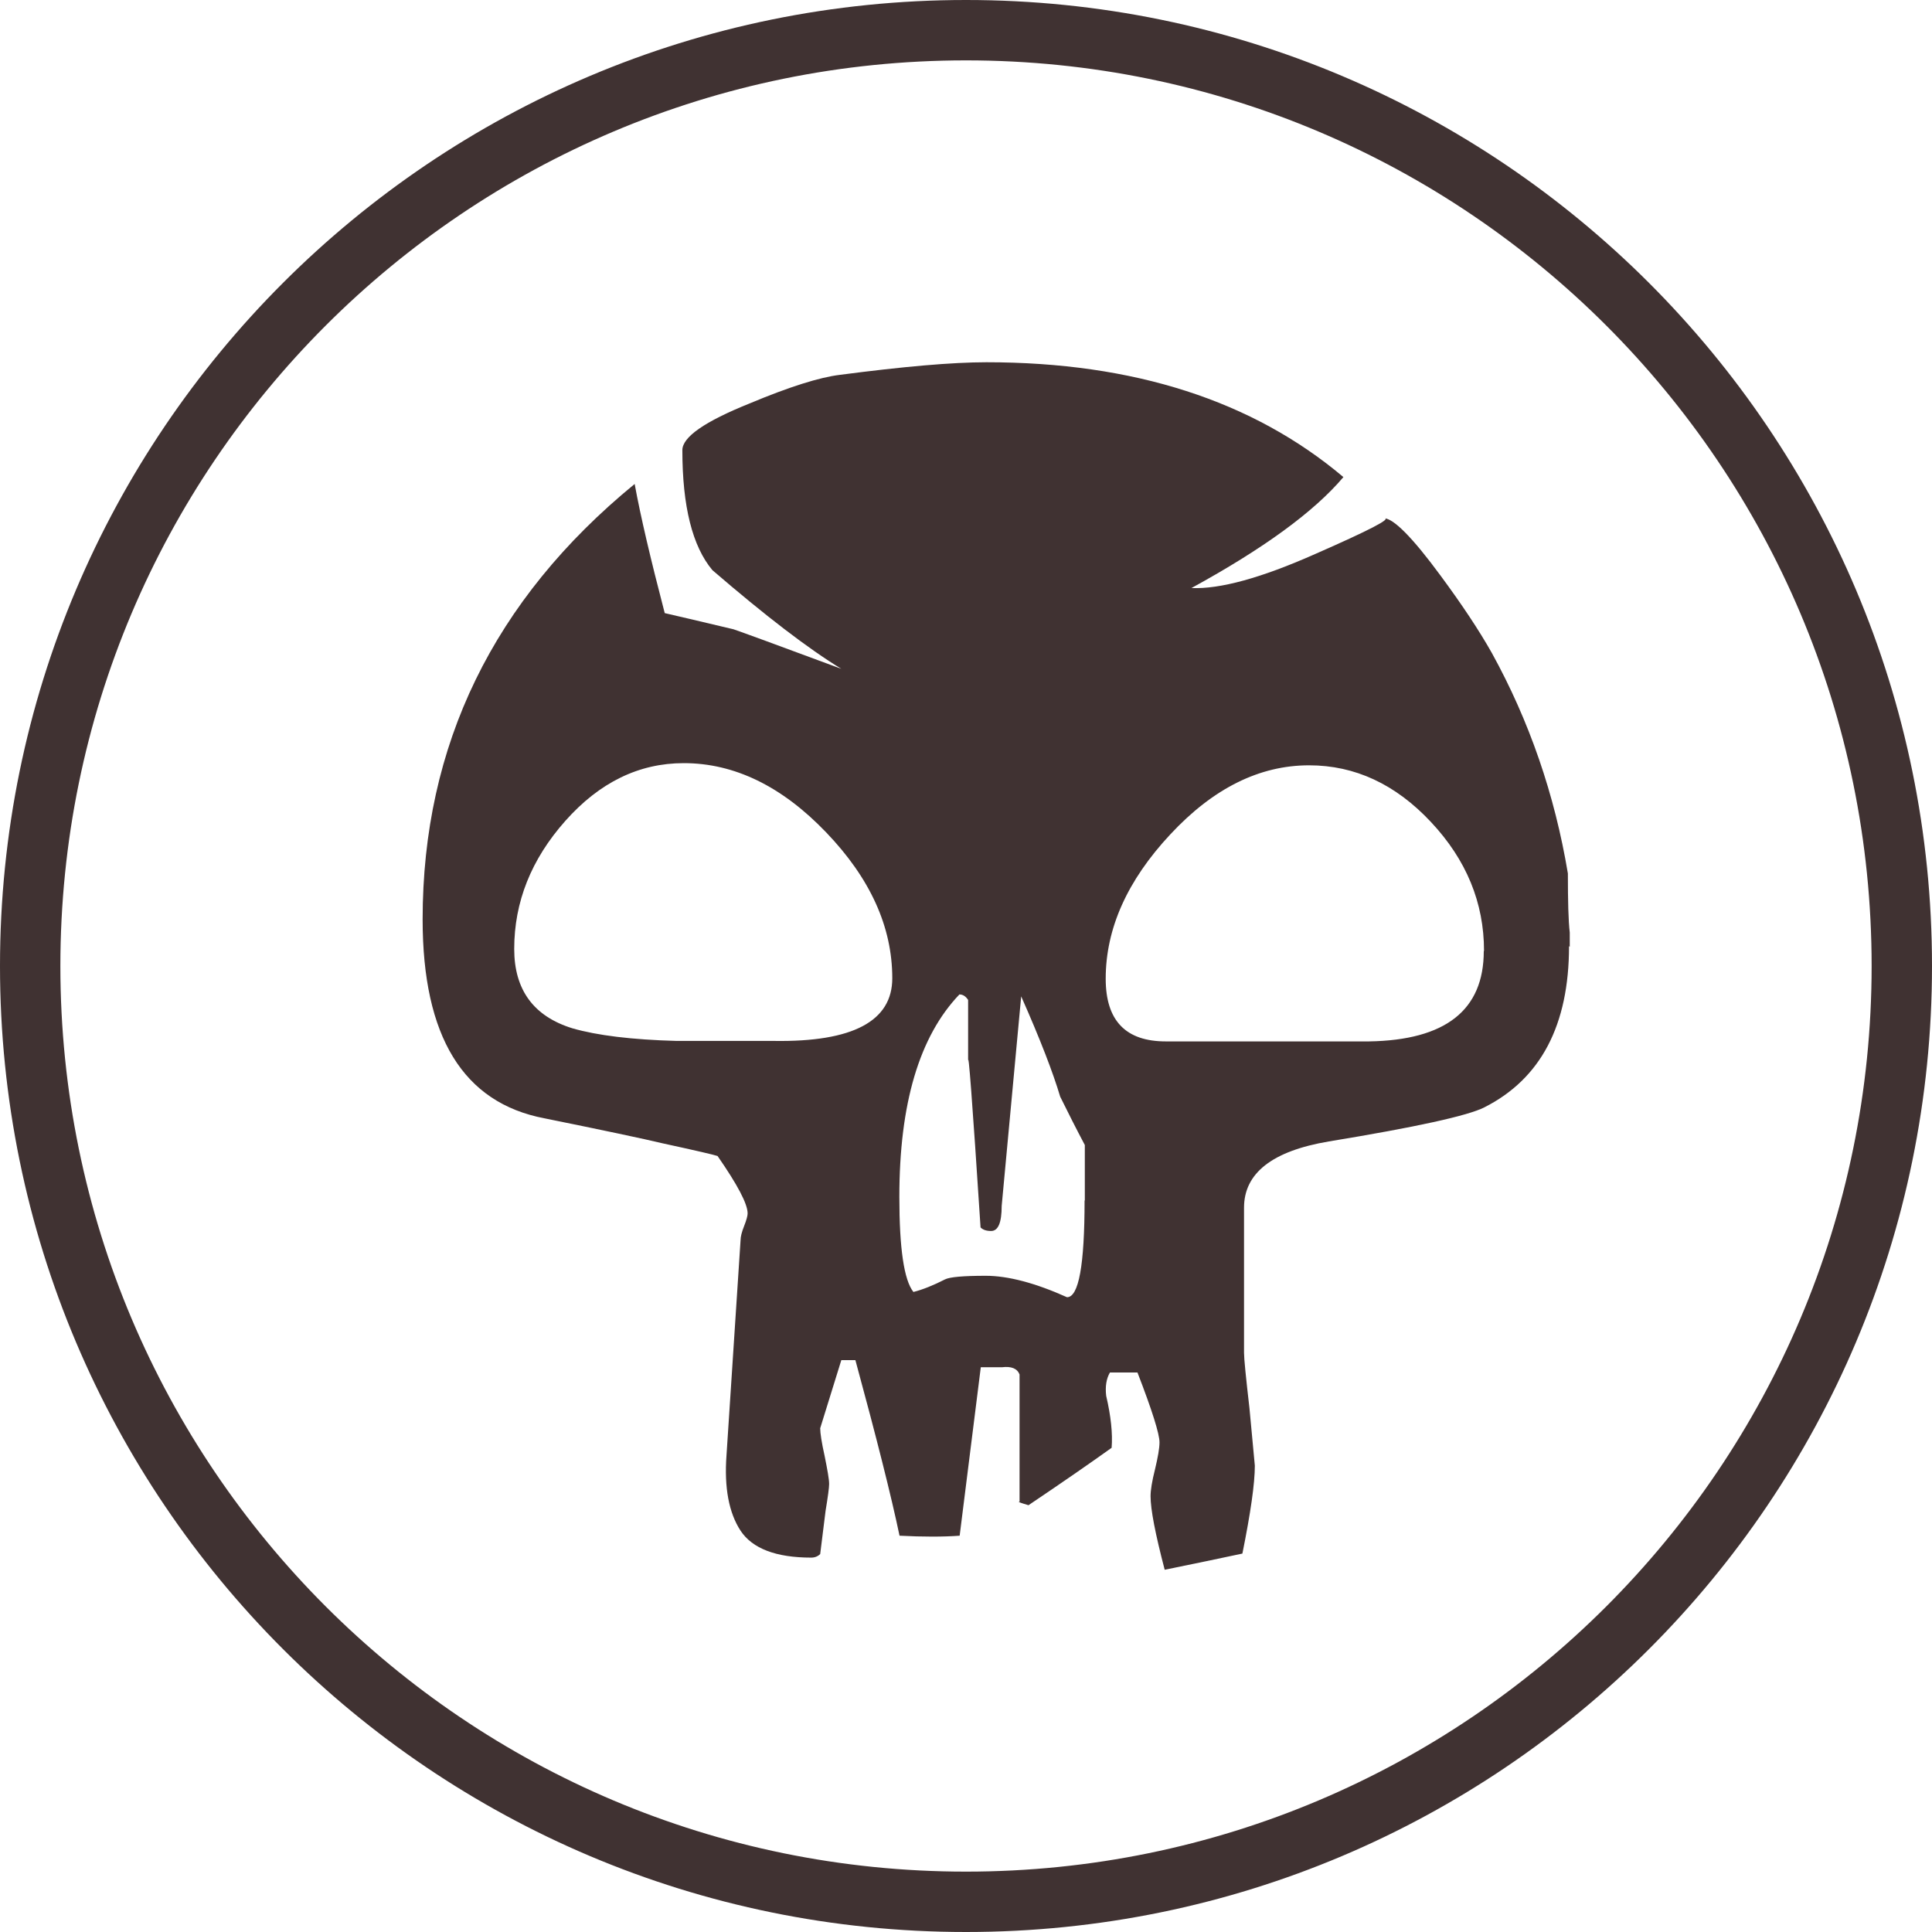 <svg width="32" height="32" viewBox="0 0 32 32" fill="none" xmlns="http://www.w3.org/2000/svg">
<path d="M31.5 16C31.5 24.56 24.56 31.5 16 31.5C7.44 31.5 0.5 24.56 0.5 16C0.5 7.44 7.44 0.5 16 0.5C24.56 0.5 31.5 7.44 31.5 16Z" stroke="#403232"/>
<path d="M25.988 15.671C25.988 16.977 25.522 17.868 24.584 18.342C24.312 18.48 23.452 18.669 22.009 18.906C21.072 19.064 20.605 19.431 20.605 20.003V22.406C20.605 22.504 20.636 22.812 20.695 23.325L20.784 24.276C20.784 24.572 20.714 25.057 20.578 25.732C20.209 25.811 19.777 25.901 19.291 26C19.135 25.404 19.057 25.002 19.057 24.781C19.057 24.682 19.081 24.532 19.131 24.335C19.178 24.138 19.205 23.988 19.205 23.889C19.205 23.751 19.084 23.364 18.84 22.733H18.384C18.326 22.832 18.303 22.962 18.322 23.12C18.4 23.455 18.431 23.743 18.412 23.98C18.081 24.217 17.622 24.536 17.035 24.931C16.899 24.891 16.848 24.872 16.887 24.872V22.765C16.848 22.666 16.751 22.627 16.595 22.646H16.245L15.895 25.436C15.623 25.456 15.288 25.456 14.899 25.436C14.763 24.785 14.518 23.814 14.168 22.528H13.935C13.721 23.222 13.604 23.597 13.585 23.656C13.585 23.735 13.608 23.889 13.659 24.118C13.705 24.347 13.733 24.501 13.733 24.58C13.733 24.639 13.713 24.789 13.674 25.025L13.585 25.74C13.546 25.779 13.495 25.799 13.437 25.799C12.854 25.799 12.461 25.649 12.266 25.353C12.072 25.057 11.994 24.639 12.033 24.106L12.266 20.543C12.266 20.484 12.286 20.405 12.325 20.307C12.364 20.208 12.383 20.137 12.383 20.098C12.383 19.94 12.216 19.624 11.885 19.147C11.827 19.127 11.523 19.056 10.979 18.938C10.648 18.859 9.995 18.721 9.019 18.523C7.673 18.267 7 17.17 7 15.229C7 12.341 8.171 9.934 10.512 8.016C10.609 8.549 10.777 9.263 11.01 10.155C11.185 10.194 11.566 10.285 12.15 10.423C12.266 10.462 12.861 10.679 13.935 11.078C13.386 10.743 12.675 10.198 11.8 9.444C11.469 9.05 11.302 8.387 11.302 7.456C11.302 7.239 11.671 6.982 12.414 6.683C13.075 6.406 13.577 6.249 13.908 6.209C14.962 6.071 15.771 6 16.339 6C18.777 6 20.749 6.635 22.251 7.902C21.764 8.478 20.924 9.089 19.734 9.74C20.205 9.76 20.885 9.575 21.784 9.176C22.682 8.782 23.064 8.584 22.923 8.584C23.079 8.584 23.394 8.9 23.861 9.535C24.211 10.009 24.495 10.435 24.709 10.814C25.331 11.942 25.751 13.161 25.969 14.467C25.969 14.925 25.977 15.248 26 15.446V15.682L25.988 15.671ZM14.779 16.203C14.779 15.351 14.413 14.546 13.682 13.785C12.951 13.023 12.165 12.64 11.325 12.64C10.582 12.64 9.929 12.96 9.365 13.595C8.797 14.234 8.517 14.941 8.517 15.718C8.517 16.396 8.84 16.834 9.481 17.032C9.89 17.15 10.466 17.221 11.208 17.241H12.819C14.126 17.261 14.779 16.913 14.779 16.203ZM17.968 19.884V18.965C17.832 18.709 17.696 18.44 17.56 18.164C17.443 17.77 17.229 17.213 16.914 16.503L16.591 19.975C16.591 20.251 16.533 20.389 16.416 20.389C16.339 20.389 16.28 20.37 16.241 20.33C16.105 18.231 16.035 17.324 16.035 17.6V16.562C15.996 16.503 15.95 16.471 15.891 16.471C15.226 17.166 14.896 18.282 14.896 19.825C14.896 20.677 14.973 21.202 15.129 21.399C15.284 21.36 15.46 21.289 15.654 21.19C15.732 21.151 15.957 21.131 16.327 21.131C16.696 21.131 17.148 21.25 17.673 21.486C17.867 21.486 17.964 20.954 17.964 19.884H17.968ZM24.58 15.749C24.58 14.953 24.289 14.242 23.701 13.615C23.114 12.988 22.441 12.676 21.683 12.676C20.862 12.676 20.096 13.055 19.384 13.82C18.672 14.582 18.314 15.379 18.314 16.211C18.314 16.905 18.645 17.249 19.31 17.249H22.674C23.942 17.229 24.576 16.732 24.576 15.753" fill="#403232"/>
</svg>
